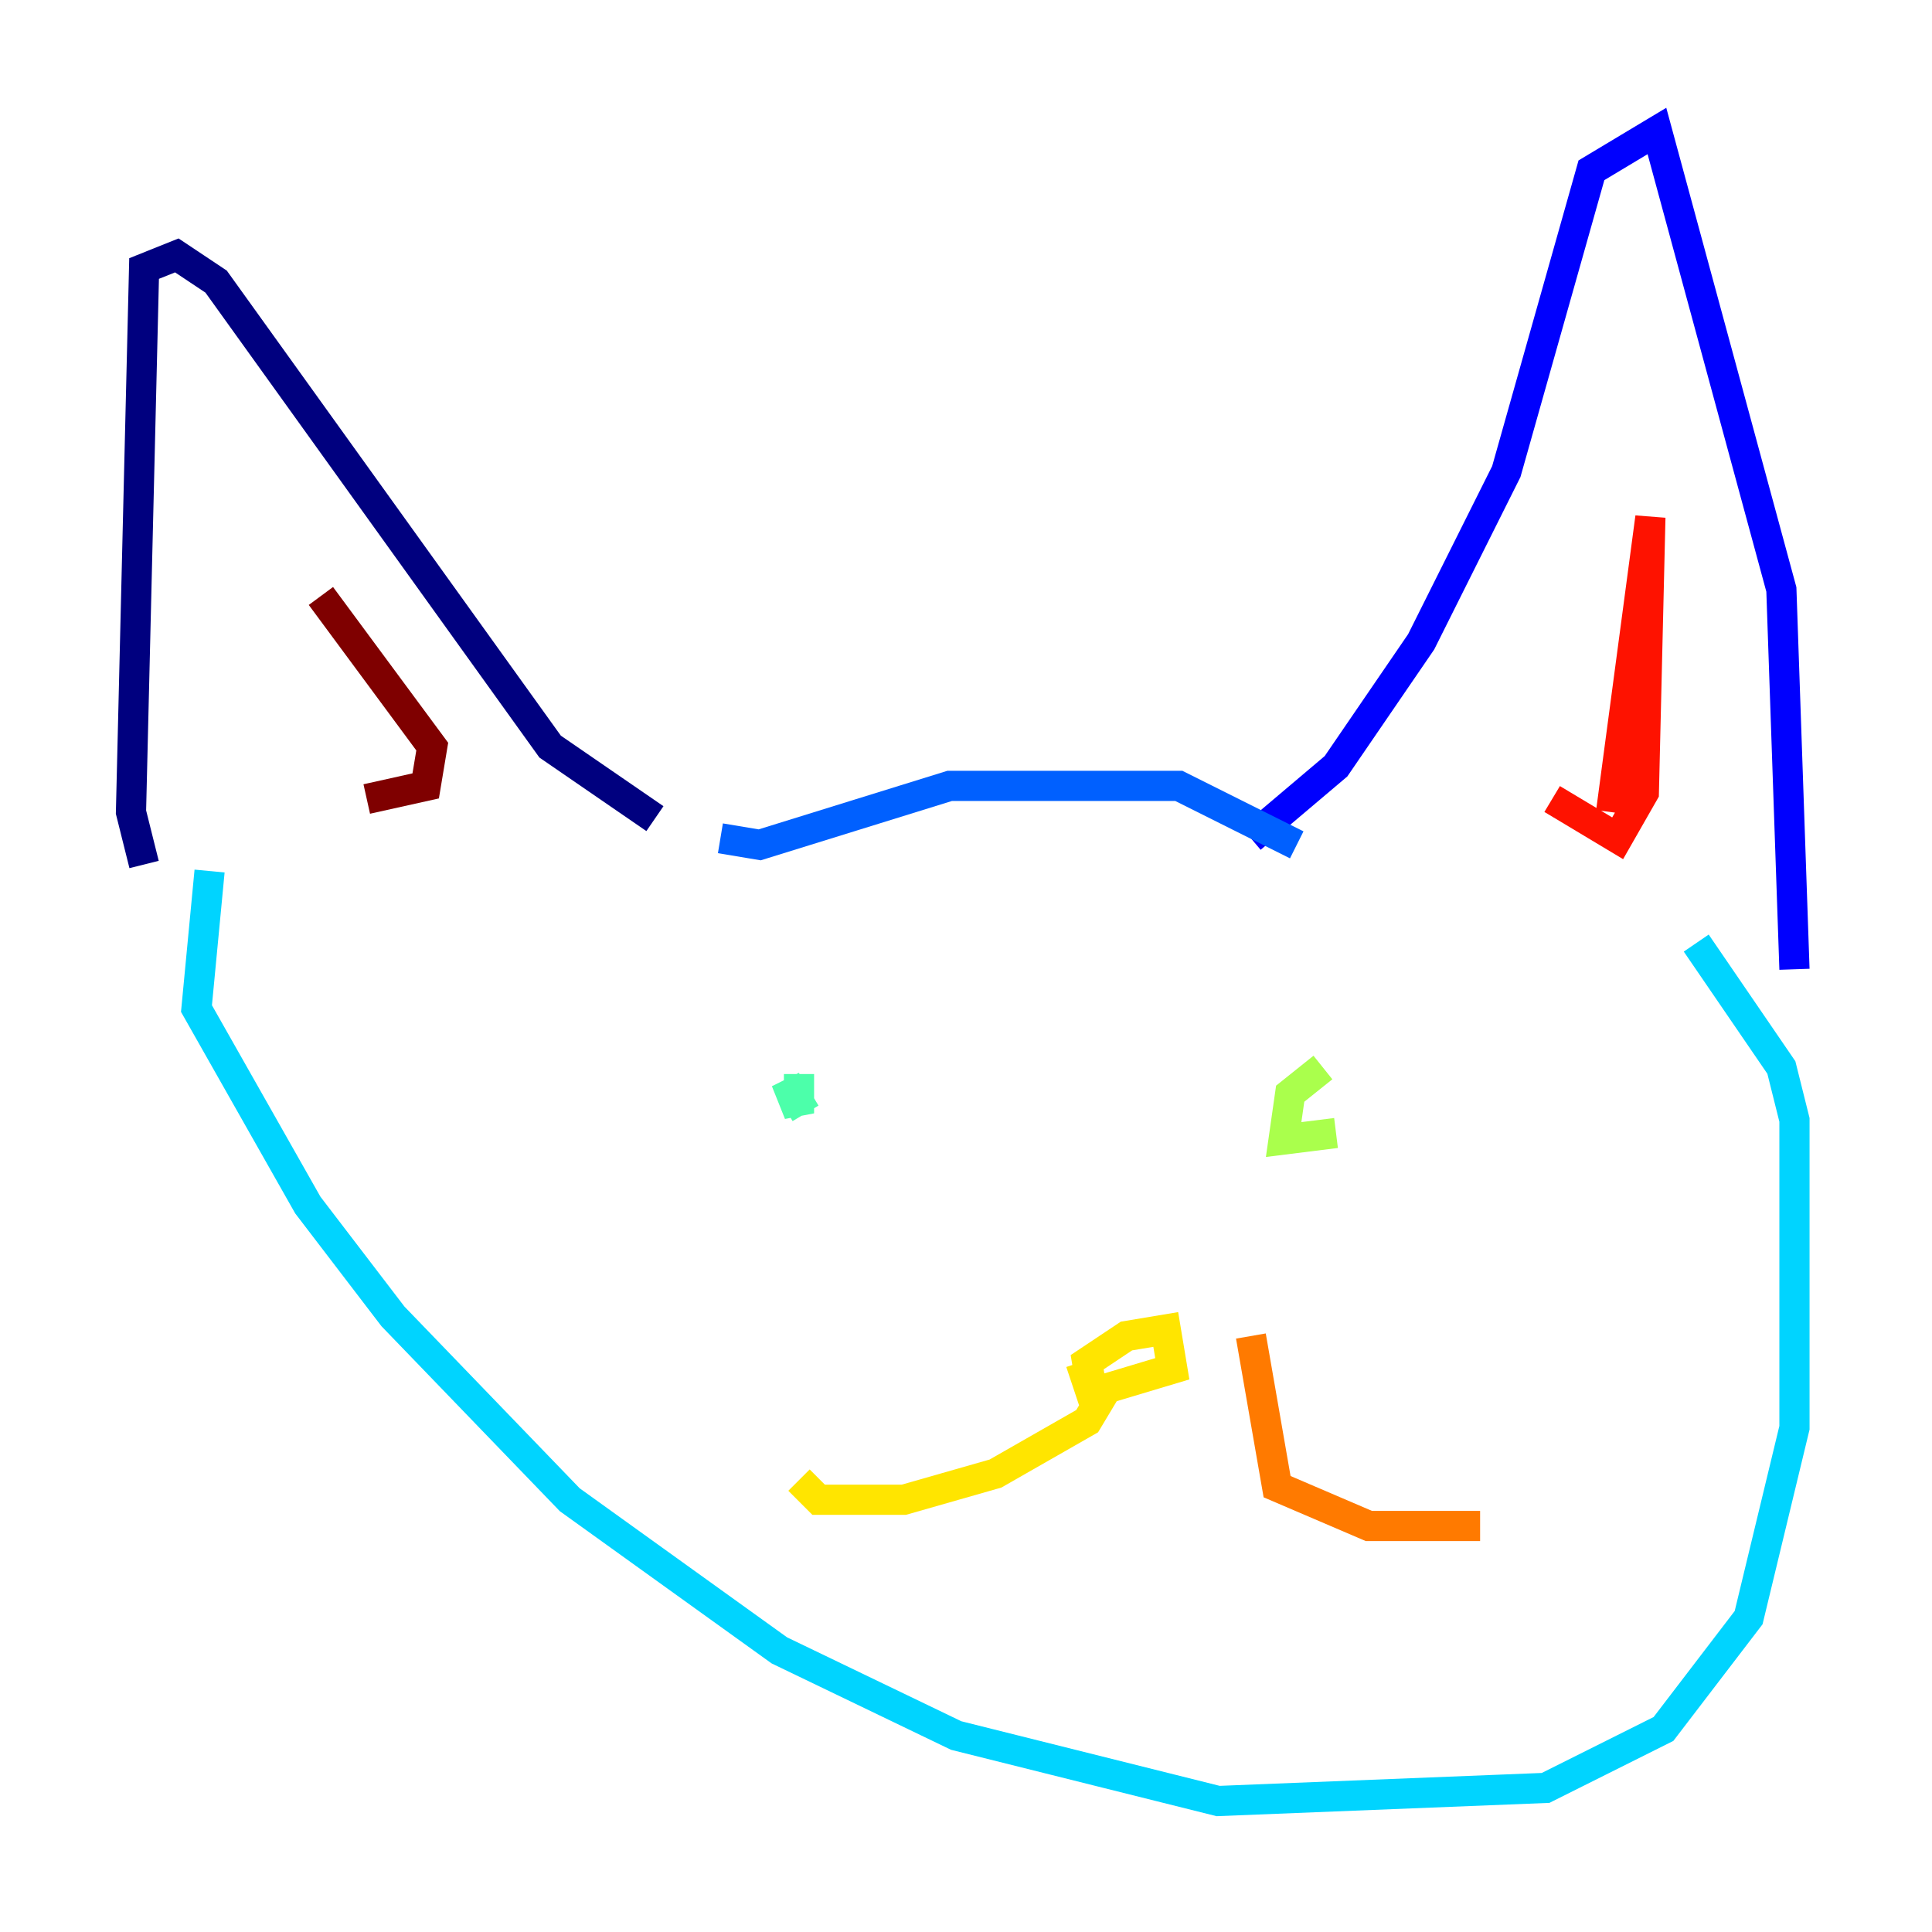 <?xml version="1.0" encoding="utf-8" ?>
<svg baseProfile="tiny" height="128" version="1.2" viewBox="0,0,128,128" width="128" xmlns="http://www.w3.org/2000/svg" xmlns:ev="http://www.w3.org/2001/xml-events" xmlns:xlink="http://www.w3.org/1999/xlink"><defs /><polyline fill="none" points="9.546,57.275 8.678,53.803 9.546,17.79 11.715,16.922 14.319,18.658 36.447,49.464 43.39,54.237" stroke="#00007f" stroke-width="2" /><polyline fill="none" points="82.875,55.539 88.515,50.766 94.156,42.522 99.797,31.241 105.437,11.281 109.776,8.678 118.02,39.051 118.888,64.217" stroke="#0000fe" stroke-width="2" /><polyline fill="none" points="47.729,55.539 50.332,55.973 62.915,52.068 78.102,52.068 85.912,55.973" stroke="#0060ff" stroke-width="2" /><polyline fill="none" points="13.885,57.709 13.017,66.82 20.393,79.837 26.034,87.214 37.749,99.363 51.634,109.342 63.349,114.983 80.705,119.322 102.4,118.454 110.21,114.549 115.851,107.173 118.888,94.59 118.888,74.197 118.02,70.725 112.38,62.481" stroke="#00d4ff" stroke-width="2" /><polyline fill="none" points="53.37,73.763 52.068,71.593 52.936,73.763 52.936,71.159" stroke="#4cffaa" stroke-width="2" /><polyline fill="none" points="88.515,75.064 85.044,75.498 85.478,72.461 87.647,70.725" stroke="#aaff4c" stroke-width="2" /><polyline fill="none" points="71.593,90.251 72.461,92.854 72.027,90.251 74.63,88.515 77.234,88.081 77.668,90.685 73.329,91.986 72.027,94.156 65.953,97.627 59.878,99.363 54.237,99.363 52.936,98.061" stroke="#ffe500" stroke-width="2" /><polyline fill="none" points="82.875,88.515 84.61,98.495 90.685,101.098 98.061,101.098" stroke="#ff7a00" stroke-width="2" /><polyline fill="none" points="102.834,52.936 107.173,55.539 108.909,52.502 109.342,34.278 106.739,53.803" stroke="#fe1200" stroke-width="2" /><polyline fill="none" points="24.298,52.936 28.203,52.068 28.637,49.464 21.261,39.485" stroke="#7f0000" stroke-width="2" /></svg>